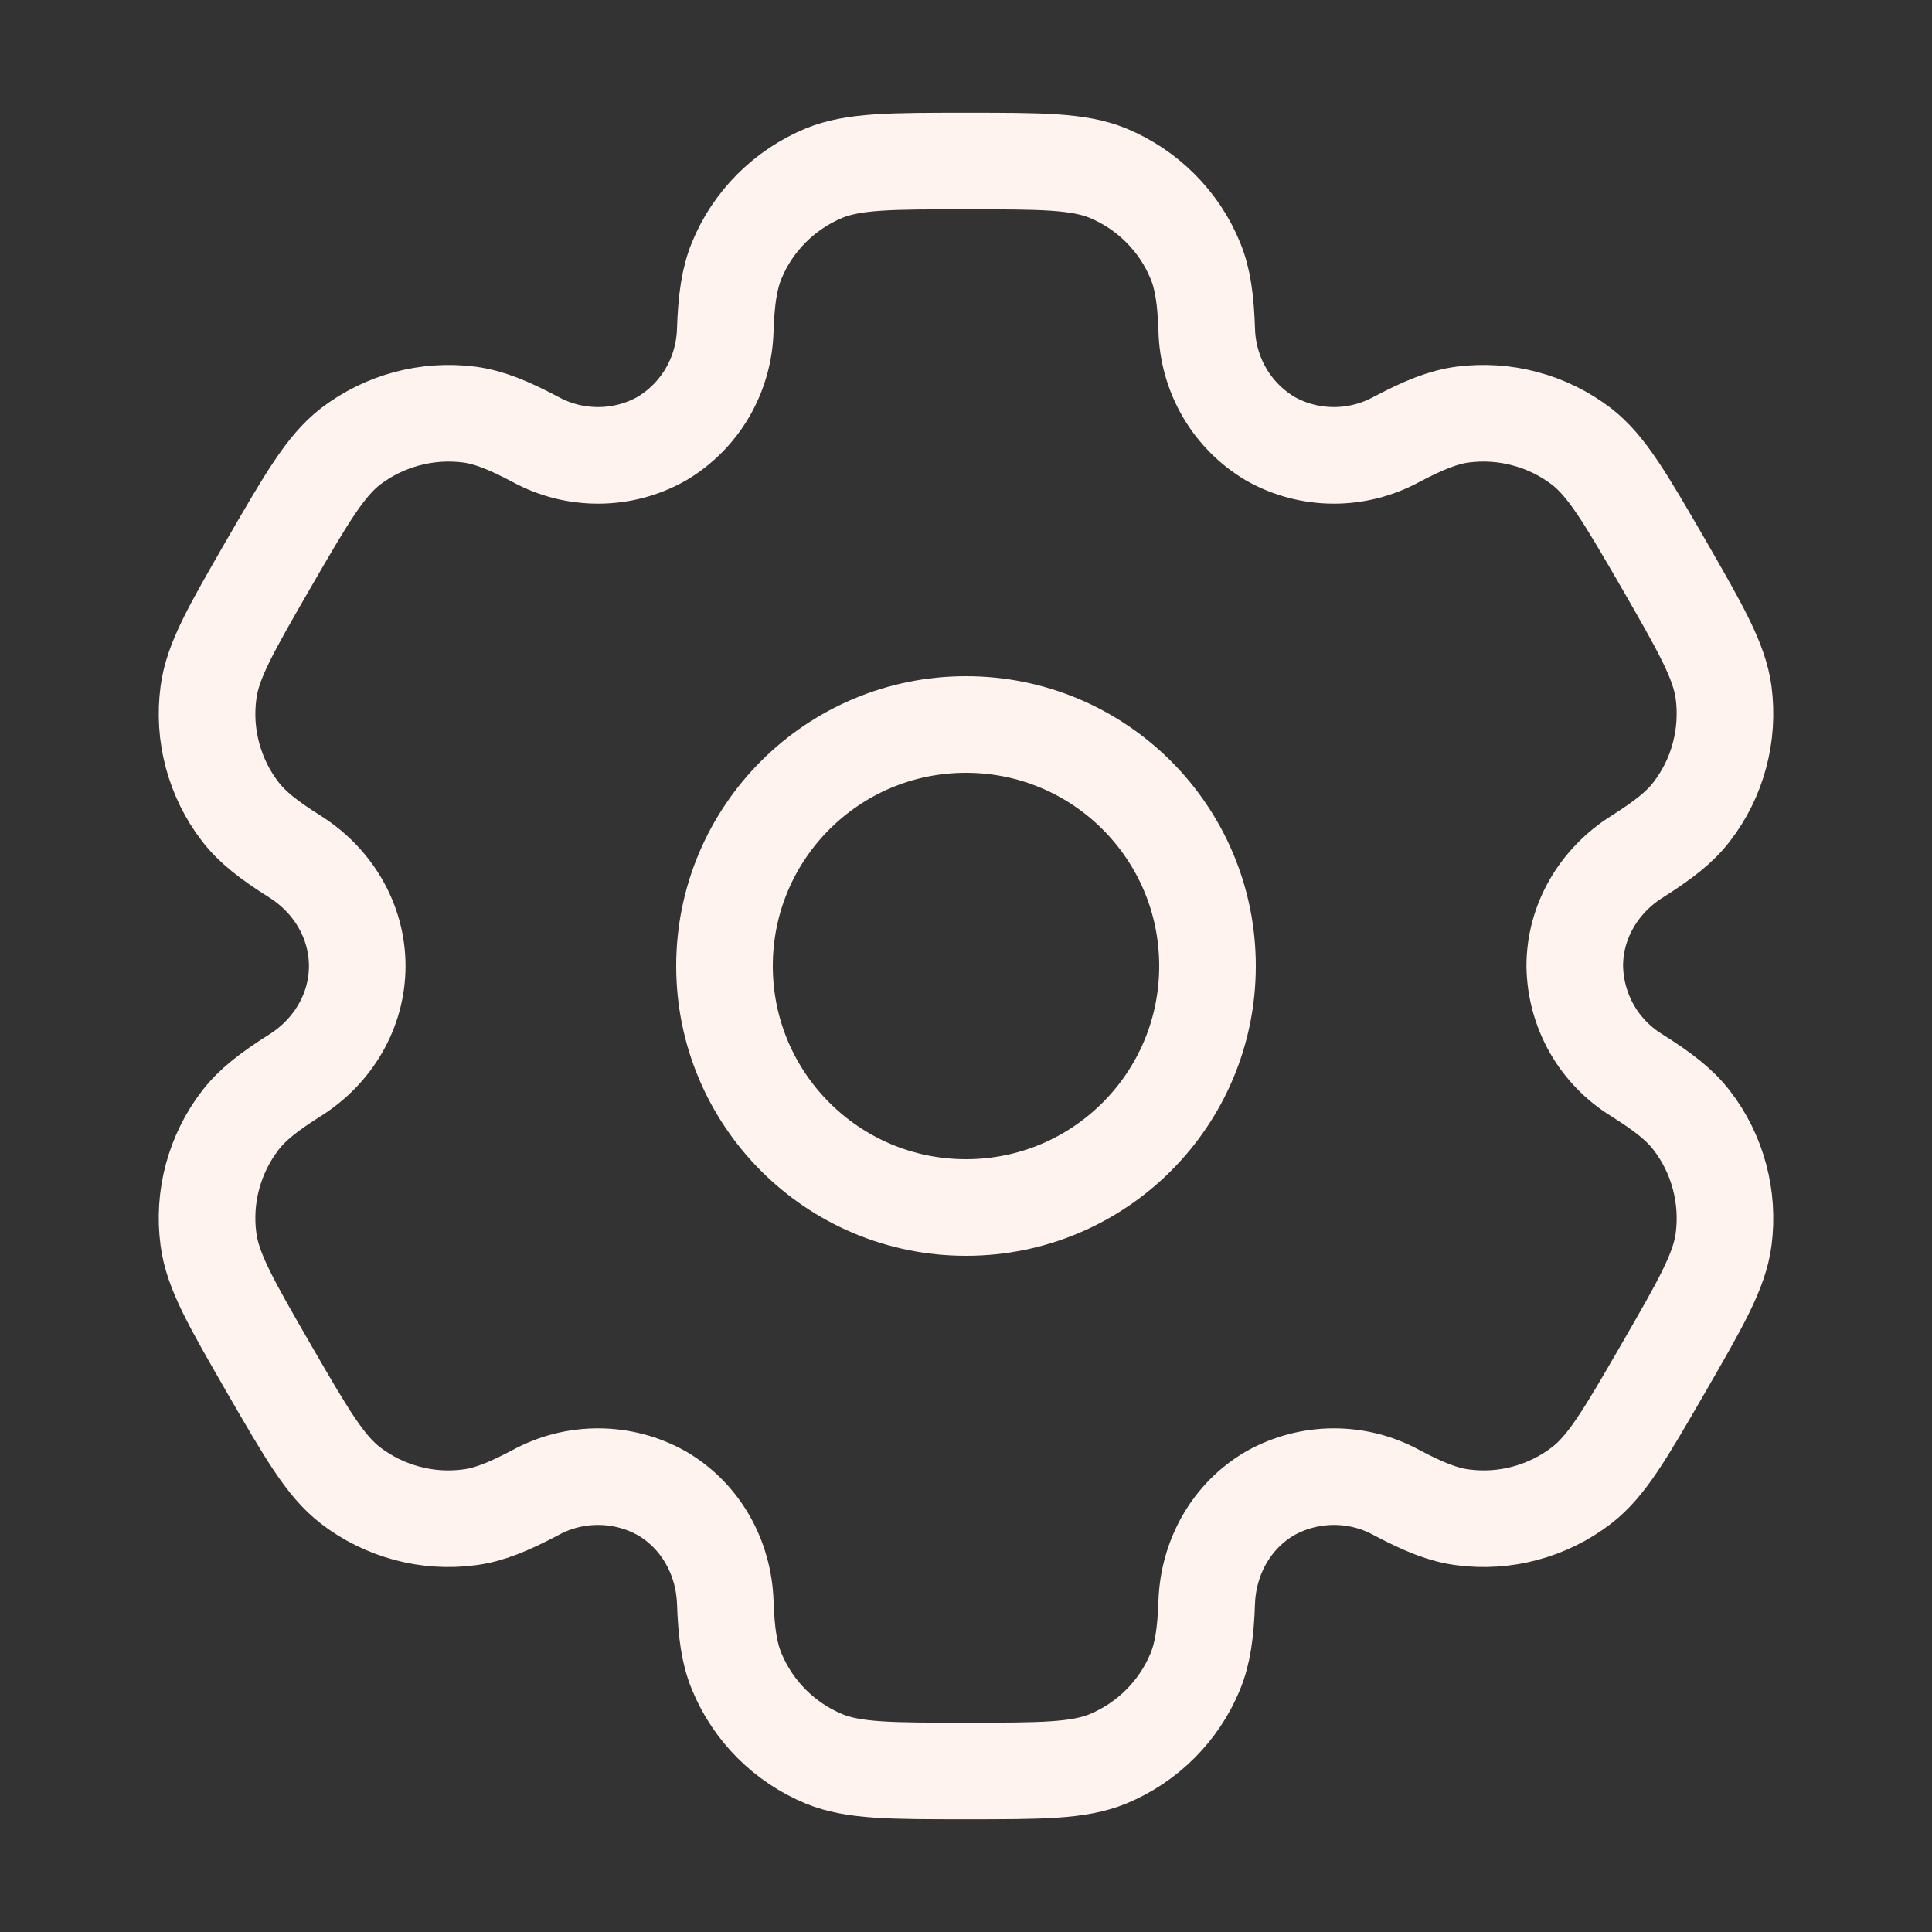<svg width="20" height="20" viewBox="0 0 20 20" fill="none" xmlns="http://www.w3.org/2000/svg">
<rect x="0" y="0" width="20" height="20" fill="#333333" stroke="none"/>
<path d="M10 12.5C11.381 12.5 12.5 11.381 12.5 10C12.5 8.619 11.381 7.5 10 7.5C8.619 7.5 7.5 8.619 7.5 10C7.5 11.381 8.619 12.5 10 12.5Z" stroke="#FFF3F0"/>
<path d="M11.471 1.793C11.165 1.667 10.777 1.667 10 1.667C9.223 1.667 8.835 1.667 8.529 1.793C8.327 1.877 8.143 2 7.988 2.155C7.833 2.31 7.71 2.493 7.627 2.696C7.55 2.882 7.519 3.099 7.508 3.415C7.502 3.643 7.439 3.866 7.324 4.064C7.209 4.261 7.045 4.426 6.849 4.542C6.65 4.654 6.426 4.713 6.197 4.714C5.969 4.715 5.744 4.659 5.543 4.549C5.263 4.401 5.061 4.319 4.86 4.292C4.422 4.235 3.979 4.354 3.628 4.622C3.367 4.825 3.172 5.161 2.783 5.833C2.395 6.506 2.2 6.842 2.158 7.171C2.129 7.388 2.143 7.608 2.2 7.82C2.257 8.031 2.354 8.23 2.488 8.403C2.611 8.563 2.783 8.697 3.051 8.866C3.445 9.113 3.698 9.535 3.698 10C3.698 10.465 3.445 10.887 3.051 11.133C2.783 11.303 2.61 11.437 2.488 11.597C2.354 11.77 2.257 11.969 2.2 12.18C2.143 12.392 2.129 12.612 2.158 12.829C2.201 13.158 2.395 13.494 2.783 14.167C3.172 14.839 3.366 15.175 3.628 15.377C3.802 15.511 4 15.608 4.212 15.665C4.423 15.722 4.644 15.736 4.861 15.707C5.061 15.681 5.263 15.599 5.543 15.451C5.744 15.341 5.969 15.285 6.197 15.286C6.426 15.287 6.65 15.346 6.849 15.457C7.252 15.691 7.491 16.12 7.508 16.585C7.519 16.902 7.549 17.118 7.627 17.304C7.71 17.506 7.833 17.69 7.988 17.845C8.143 18 8.327 18.123 8.529 18.207C8.835 18.333 9.223 18.333 10 18.333C10.777 18.333 11.165 18.333 11.471 18.207C11.673 18.123 11.857 18 12.012 17.845C12.167 17.69 12.29 17.506 12.373 17.304C12.45 17.118 12.481 16.902 12.492 16.585C12.509 16.12 12.748 15.69 13.151 15.457C13.35 15.346 13.575 15.287 13.803 15.286C14.031 15.285 14.256 15.341 14.457 15.451C14.737 15.599 14.939 15.681 15.139 15.707C15.356 15.736 15.577 15.722 15.788 15.665C16 15.608 16.198 15.511 16.372 15.377C16.634 15.176 16.828 14.839 17.217 14.167C17.605 13.494 17.8 13.158 17.843 12.829C17.871 12.612 17.857 12.392 17.8 12.18C17.744 11.969 17.646 11.77 17.512 11.597C17.389 11.437 17.217 11.303 16.949 11.134C16.754 11.015 16.592 10.849 16.479 10.651C16.366 10.452 16.305 10.228 16.302 10C16.302 9.535 16.555 9.113 16.949 8.867C17.217 8.697 17.39 8.563 17.512 8.403C17.646 8.23 17.744 8.031 17.8 7.82C17.857 7.608 17.871 7.388 17.843 7.171C17.799 6.842 17.605 6.506 17.218 5.833C16.828 5.161 16.634 4.825 16.372 4.622C16.198 4.489 16 4.391 15.788 4.335C15.577 4.278 15.356 4.264 15.139 4.292C14.939 4.319 14.737 4.401 14.456 4.549C14.255 4.658 14.031 4.715 13.803 4.714C13.574 4.713 13.35 4.654 13.151 4.542C12.955 4.426 12.791 4.261 12.676 4.064C12.561 3.866 12.498 3.643 12.492 3.415C12.481 3.098 12.451 2.882 12.373 2.696C12.29 2.493 12.167 2.31 12.012 2.155C11.857 2 11.673 1.877 11.471 1.793Z" stroke="#FFF3F0"/>
</svg>
